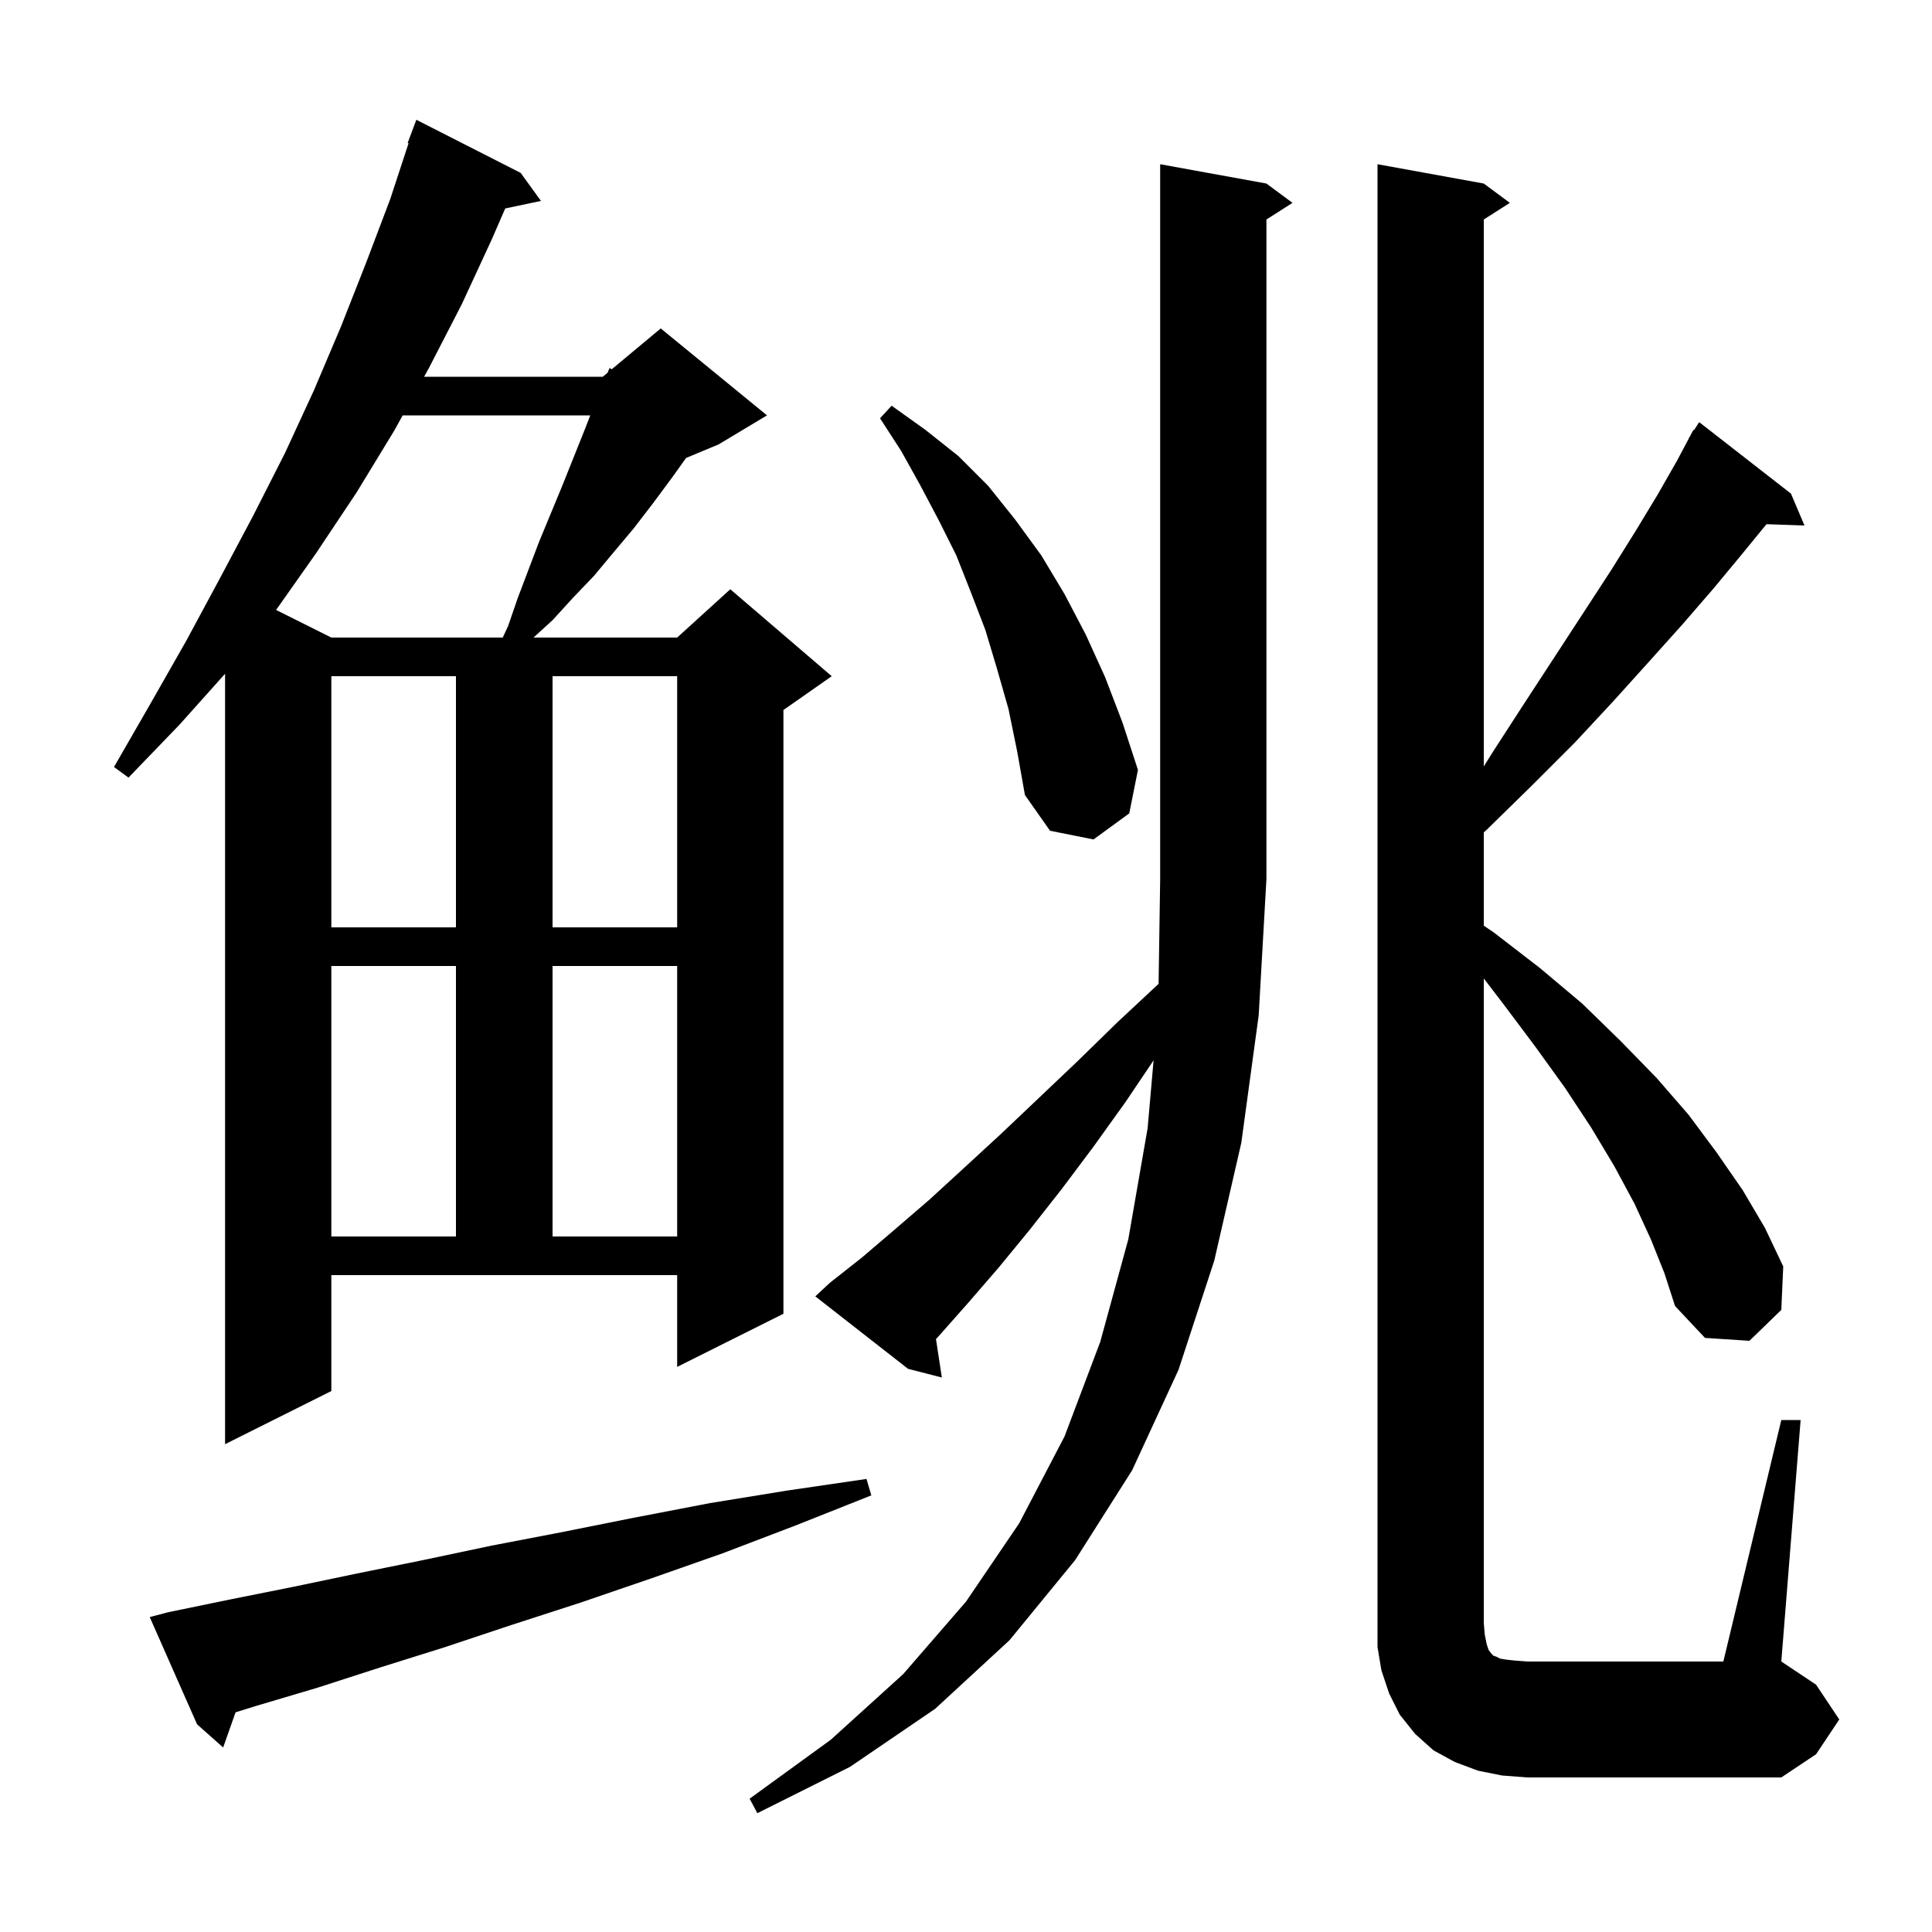 <svg xmlns="http://www.w3.org/2000/svg" xmlns:xlink="http://www.w3.org/1999/xlink" version="1.1" baseProfile="full" viewBox="0 0 200 200" width="200" height="200">
<g fill="black">
<path d="M 85.9 132.8 L 89.2 130.2 L 92.6 127.3 L 96.2 124.2 L 99.8 120.9 L 103.6 117.4 L 107.5 113.7 L 111.5 109.9 L 115.7 105.8 L 119.937 101.846 L 120.1 91.0 L 120.1 17.0 L 131.1 19.0 L 133.8 21.0 L 131.1 22.723 L 131.1 91.0 L 130.3 105.1 L 128.5 118.3 L 125.7 130.5 L 122.0 141.8 L 117.2 152.2 L 111.3 161.5 L 104.5 169.8 L 96.8 176.9 L 88.0 182.9 L 78.4 187.7 L 77.6 186.2 L 86.0 180.1 L 93.5 173.3 L 100.0 165.8 L 105.5 157.7 L 110.2 148.7 L 113.9 138.9 L 116.8 128.3 L 118.8 116.8 L 119.419 109.766 L 116.5 114.1 L 113.2 118.7 L 109.9 123.1 L 106.6 127.3 L 103.4 131.2 L 100.2 134.9 L 97.1 138.4 L 96.892 138.621 L 97.5 142.6 L 94.0 141.7 L 84.4 134.2 Z M 184.4 147.0 L 186.4 147.0 L 184.4 172.0 L 188.0 174.4 L 190.4 178.0 L 188.0 181.6 L 184.4 184.0 L 158.1 184.0 L 155.5 183.8 L 153.0 183.3 L 150.6 182.4 L 148.4 181.2 L 146.5 179.5 L 144.9 177.5 L 143.8 175.3 L 143.0 172.9 L 142.6 170.5 L 142.6 17.0 L 153.6 19.0 L 156.3 21.0 L 153.6 22.723 L 153.6 79.34 L 154.5 77.9 L 157.8 72.8 L 161.0 67.9 L 164.0 63.3 L 166.8 59.0 L 169.3 55.0 L 171.6 51.2 L 173.6 47.7 L 174.817 45.409 L 174.8 45.4 L 174.922 45.211 L 175.3 44.5 L 175.358 44.538 L 175.9 43.7 L 185.4 51.1 L 186.8 54.4 L 182.866 54.264 L 180.3 57.4 L 177.4 60.9 L 174.2 64.6 L 170.7 68.5 L 167.0 72.6 L 163.0 76.9 L 158.6 81.3 L 153.9 85.9 L 153.6 86.165 L 153.6 95.827 L 154.6 96.5 L 159.4 100.2 L 163.8 103.9 L 167.8 107.8 L 171.5 111.6 L 174.8 115.4 L 177.7 119.3 L 180.4 123.2 L 182.7 127.1 L 184.6 131.1 L 184.4 135.6 L 181.1 138.8 L 176.5 138.5 L 173.4 135.2 L 172.3 131.8 L 170.9 128.3 L 169.2 124.6 L 167.1 120.7 L 164.7 116.7 L 162.0 112.6 L 158.9 108.3 L 155.6 103.9 L 153.6 101.289 L 153.6 168.0 L 153.7 169.2 L 153.9 170.2 L 154.1 170.8 L 154.4 171.2 L 154.6 171.4 L 154.9 171.5 L 155.3 171.7 L 155.9 171.8 L 156.8 171.9 L 158.1 172.0 L 178.4 172.0 Z M 17.4 166.9 L 23.7 165.6 L 30.2 164.3 L 36.9 162.9 L 43.8 161.5 L 50.9 160.0 L 58.2 158.6 L 65.7 157.1 L 73.5 155.6 L 81.5 154.3 L 89.7 153.1 L 90.2 154.8 L 82.4 157.9 L 74.8 160.8 L 67.4 163.4 L 60.1 165.9 L 53.0 168.2 L 46.1 170.5 L 39.4 172.6 L 32.9 174.7 L 26.5 176.6 L 24.385 177.259 L 23.1 180.9 L 20.4 178.5 L 15.5 167.4 Z M 34.3 144.0 L 23.3 149.5 L 23.3 69.747 L 18.6 75.0 L 13.3 80.5 L 11.8 79.4 L 15.6 72.8 L 19.3 66.3 L 22.8 59.8 L 26.2 53.4 L 29.5 46.9 L 32.5 40.4 L 35.3 33.8 L 37.9 27.2 L 40.4 20.6 L 42.296 14.825 L 42.2 14.8 L 43.1 12.4 L 53.9 17.9 L 56.0 20.8 L 52.301 21.579 L 50.9 24.8 L 47.8 31.5 L 44.4 38.1 L 43.902 39.0 L 62.4 39.0 L 62.896 38.587 L 63.1 38.1 L 63.33 38.225 L 68.4 34.0 L 79.4 43.0 L 74.4 46.0 L 71.024 47.407 L 69.6 49.4 L 67.6 52.1 L 65.6 54.7 L 63.5 57.2 L 61.5 59.6 L 59.3 61.9 L 57.2 64.2 L 55.229 66.0 L 70.1 66.0 L 75.6 61.0 L 86.1 70.0 L 81.1 73.5 L 81.1 136.0 L 70.1 141.5 L 70.1 132.0 L 34.3 132.0 Z M 34.3 100.0 L 34.3 128.0 L 47.2 128.0 L 47.2 100.0 Z M 57.2 100.0 L 57.2 128.0 L 70.1 128.0 L 70.1 100.0 Z M 34.3 70.0 L 34.3 96.0 L 47.2 96.0 L 47.2 70.0 Z M 57.2 70.0 L 57.2 96.0 L 70.1 96.0 L 70.1 70.0 Z M 104.4 73.4 L 103.2 69.2 L 102.0 65.2 L 100.5 61.3 L 99.0 57.5 L 97.2 53.9 L 95.3 50.3 L 93.3 46.7 L 91.1 43.3 L 92.3 42.0 L 95.8 44.5 L 99.2 47.2 L 102.3 50.3 L 105.1 53.8 L 107.8 57.5 L 110.2 61.5 L 112.4 65.7 L 114.4 70.1 L 116.2 74.8 L 117.8 79.7 L 116.9 84.2 L 113.2 86.9 L 108.7 86.0 L 106.1 82.3 L 105.3 77.8 Z M 41.686 43.0 L 40.8 44.6 L 36.9 51.0 L 32.7 57.3 L 28.582 63.141 L 34.3 66.0 L 52.046 66.0 L 52.6 64.8 L 53.6 61.9 L 55.8 56.1 L 58.2 50.3 L 60.6 44.3 L 61.103 43.0 Z " />
</g>
</svg>
